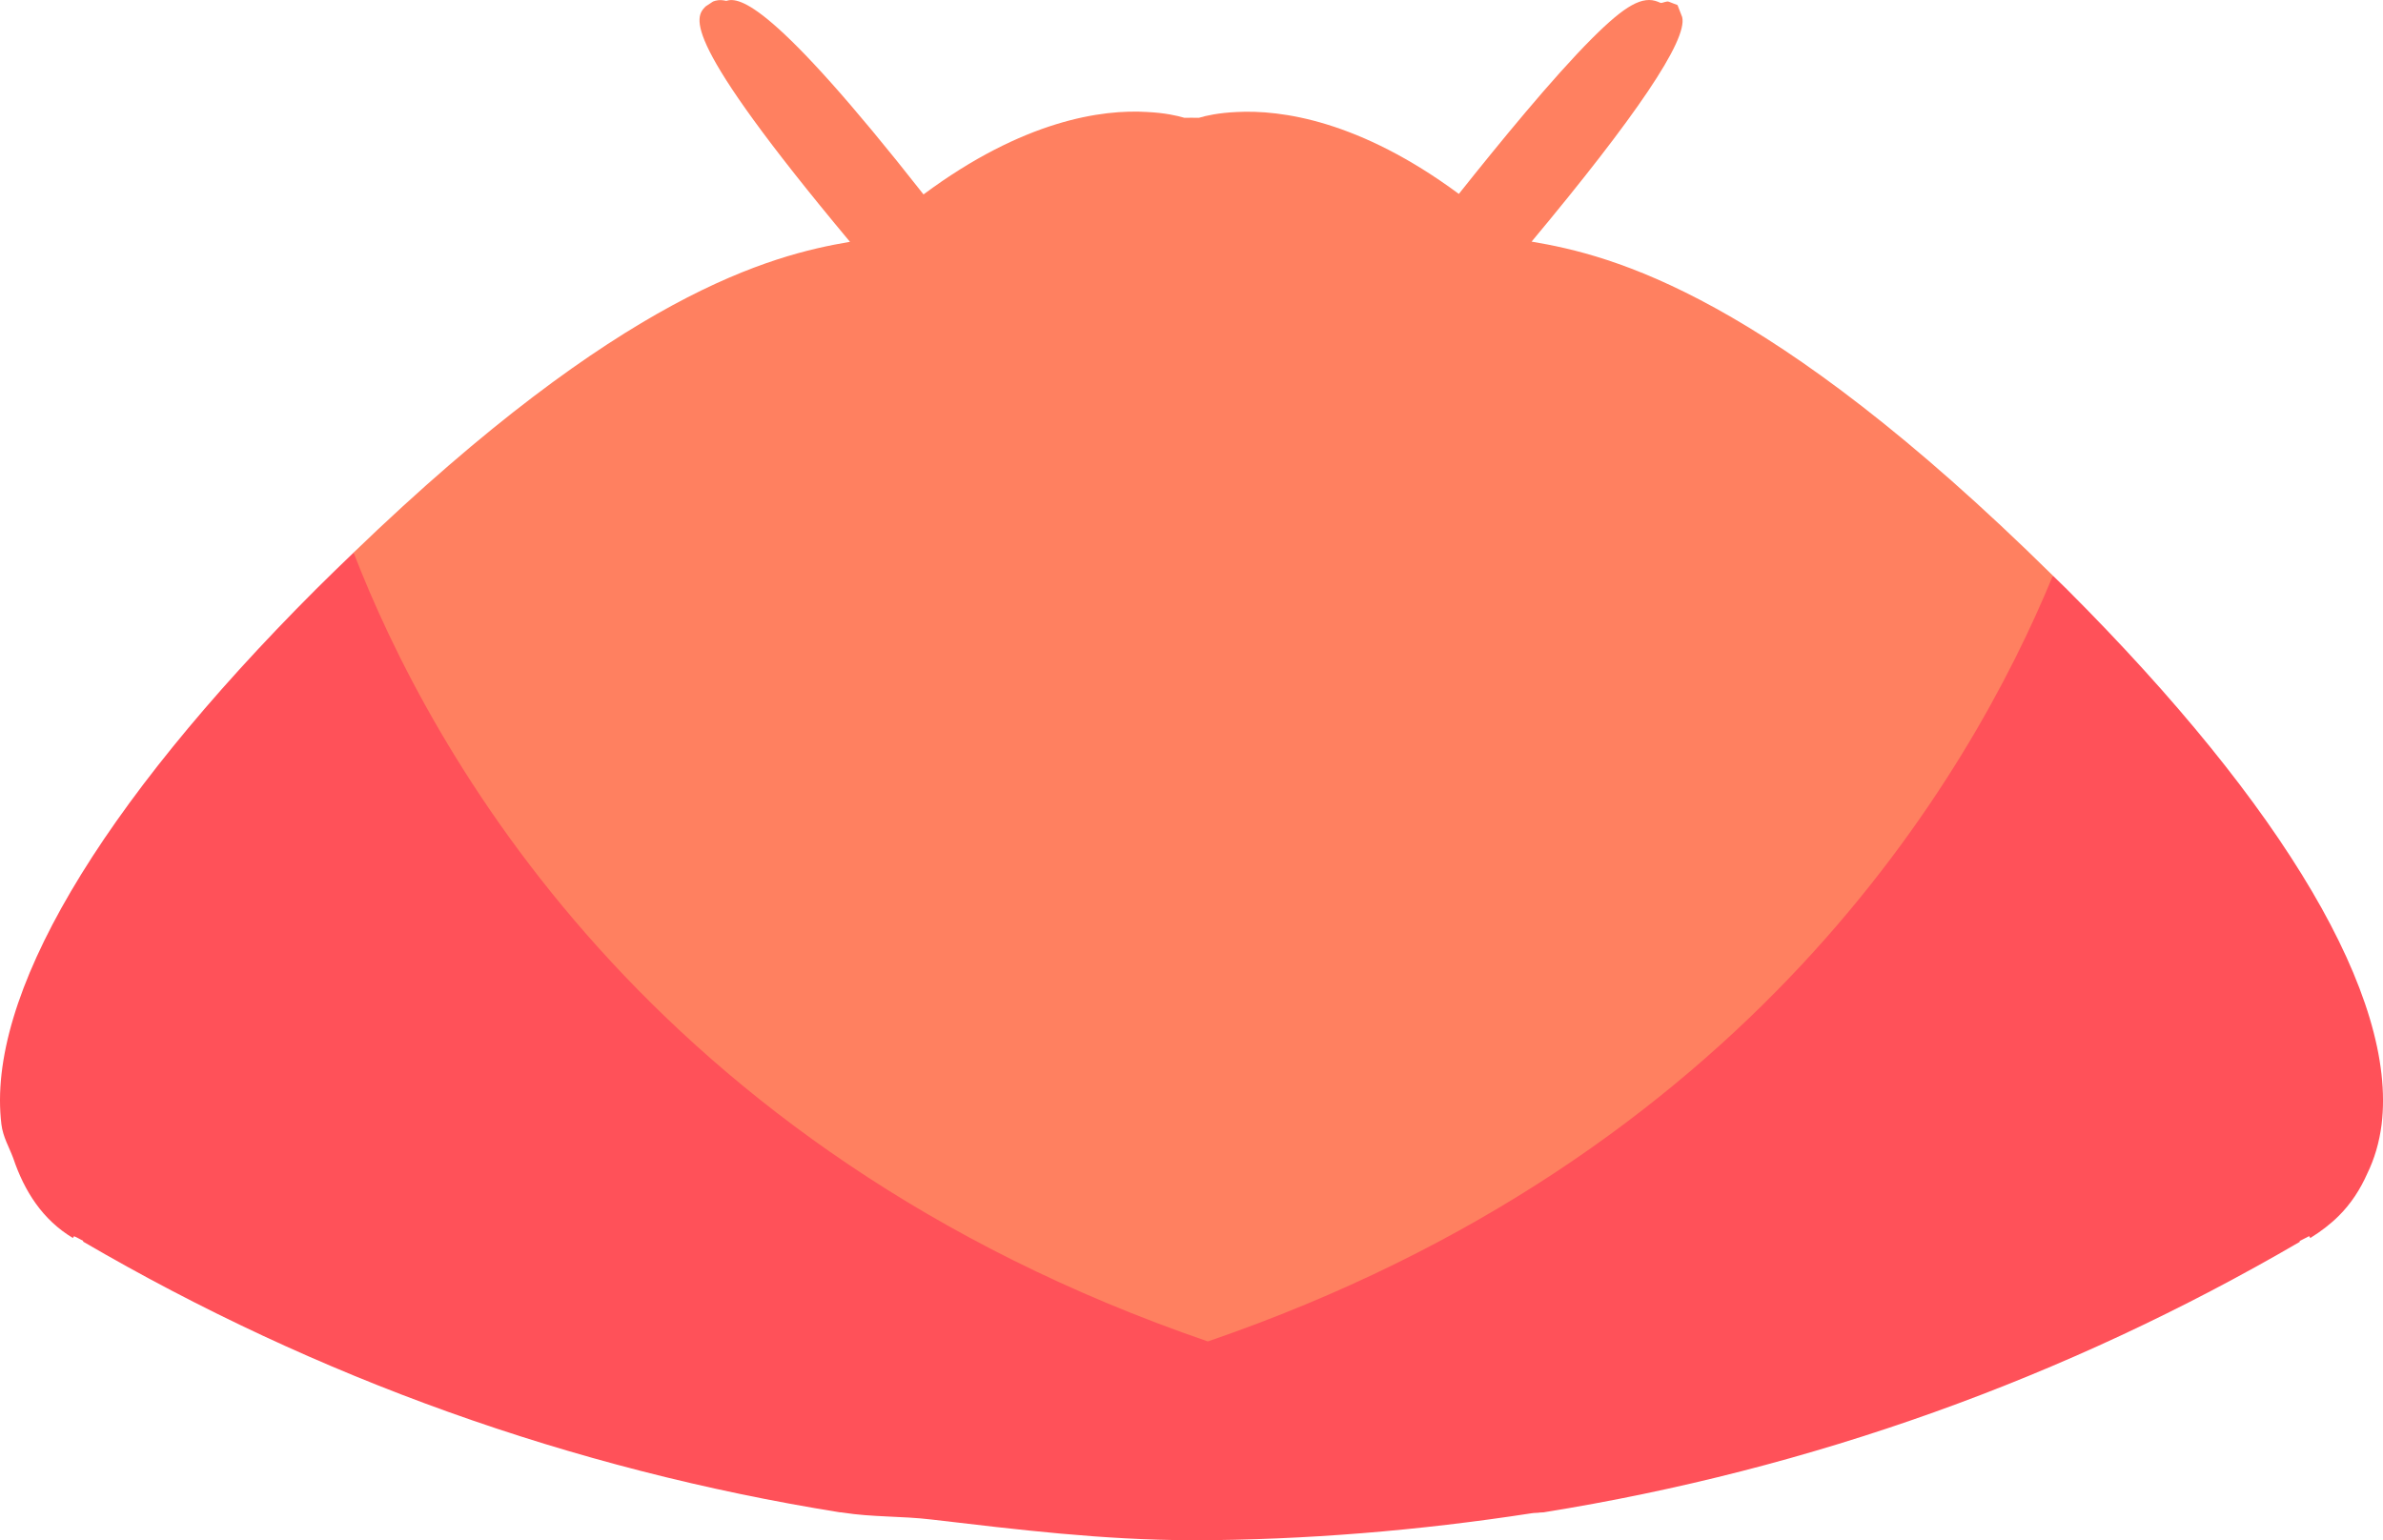<svg version="1.1" id="图层_1" x="0px" y="0px" width="96.877px" height="62.635px" viewBox="0 0 96.877 62.635" enable-background="new 0 0 96.877 62.635" xml:space="preserve" xmlns:xml="http://www.w3.org/XML/1998/namespace" xmlns="http://www.w3.org/2000/svg" xmlns:xlink="http://www.w3.org/1999/xlink">
  <g>
    <path fill="#FF5159" d="M84.022,23.958c-0.194-0.194-0.375-0.362-0.564-0.55c-7.27,6.409-12.725,18.005-34.645,25.534
		c-22.783-7.824-27.875-21.042-34.438-26.471c-0.502,0.483-1,0.962-1.522,1.483C3.972,32.835-0.57,40.567,0.057,45.718
		c0.064,0.518,0.312,0.922,0.481,1.377c0.452,1.34,1.188,2.504,2.426,3.246l0.046-0.074l0.173,0.084
		c0.067,0.041,0.142,0.073,0.203,0.107l-0.013,0.027c9.524,5.56,19.873,9.261,30.766,11.01c0.037,0.004,0.081,0,0.126,0.012
		c1.193,0.189,2.397,0.137,3.598,0.281c3.496,0.411,7.002,0.838,10.552,0.841c0,0,0,0,0.003-0.003c0.014,0,0.035,0.007,0.049,0.007
		c4.607-0.01,9.244-0.397,13.796-1.099c0.114-0.021,0.24-0.01,0.354-0.031c0.045-0.002,0.085-0.003,0.13-0.006
		c10.871-1.743,21.223-5.445,30.752-11.003l-0.016-0.028c0.056-0.027,0.111-0.054,0.166-0.085l0.226-0.116l0.045,0.077
		c0.431-0.267,0.827-0.569,1.166-0.909c0.489-0.488,0.863-1.063,1.146-1.701c0.297-0.606,0.496-1.281,0.588-2.01
		C97.449,40.575,92.907,32.843,84.022,23.958z" class="color c1"/>
    <path fill="#FF8060" d="M49.103,54.547c21.922-7.528,30.959-22.888,34.354-31.14C71.869,11.973,65.554,10.378,62.265,9.825
		c4.207-5.045,6.354-8.196,6.121-9.131l-0.189-0.488l-0.342-0.132c-0.105-0.045-0.237,0.049-0.344,0.045l-0.104-0.045
		c-0.627-0.255-1.327,0.132-2.678,1.481c-1.617,1.617-3.797,4.288-5.422,6.33c-4.037-2.986-7.22-3.427-9.041-3.33
		c-0.727,0.034-1.248,0.149-1.522,0.234l-0.339-0.001L48.148,4.79c-0.282-0.085-0.79-0.201-1.513-0.236
		c-1.815-0.114-5.02,0.325-9.091,3.352c-6.148-7.83-7.491-8.04-8.021-7.871c-0.258-0.06-0.42-0.02-0.536,0.027l-0.302,0.2
		c-0.443,0.444-1.074,1.258,5.869,9.571c-3.228,0.545-9.273,2.119-20.18,12.637C17.455,30.441,26.321,46.724,49.103,54.547z" class="color c2"/>
  </g>
</svg>